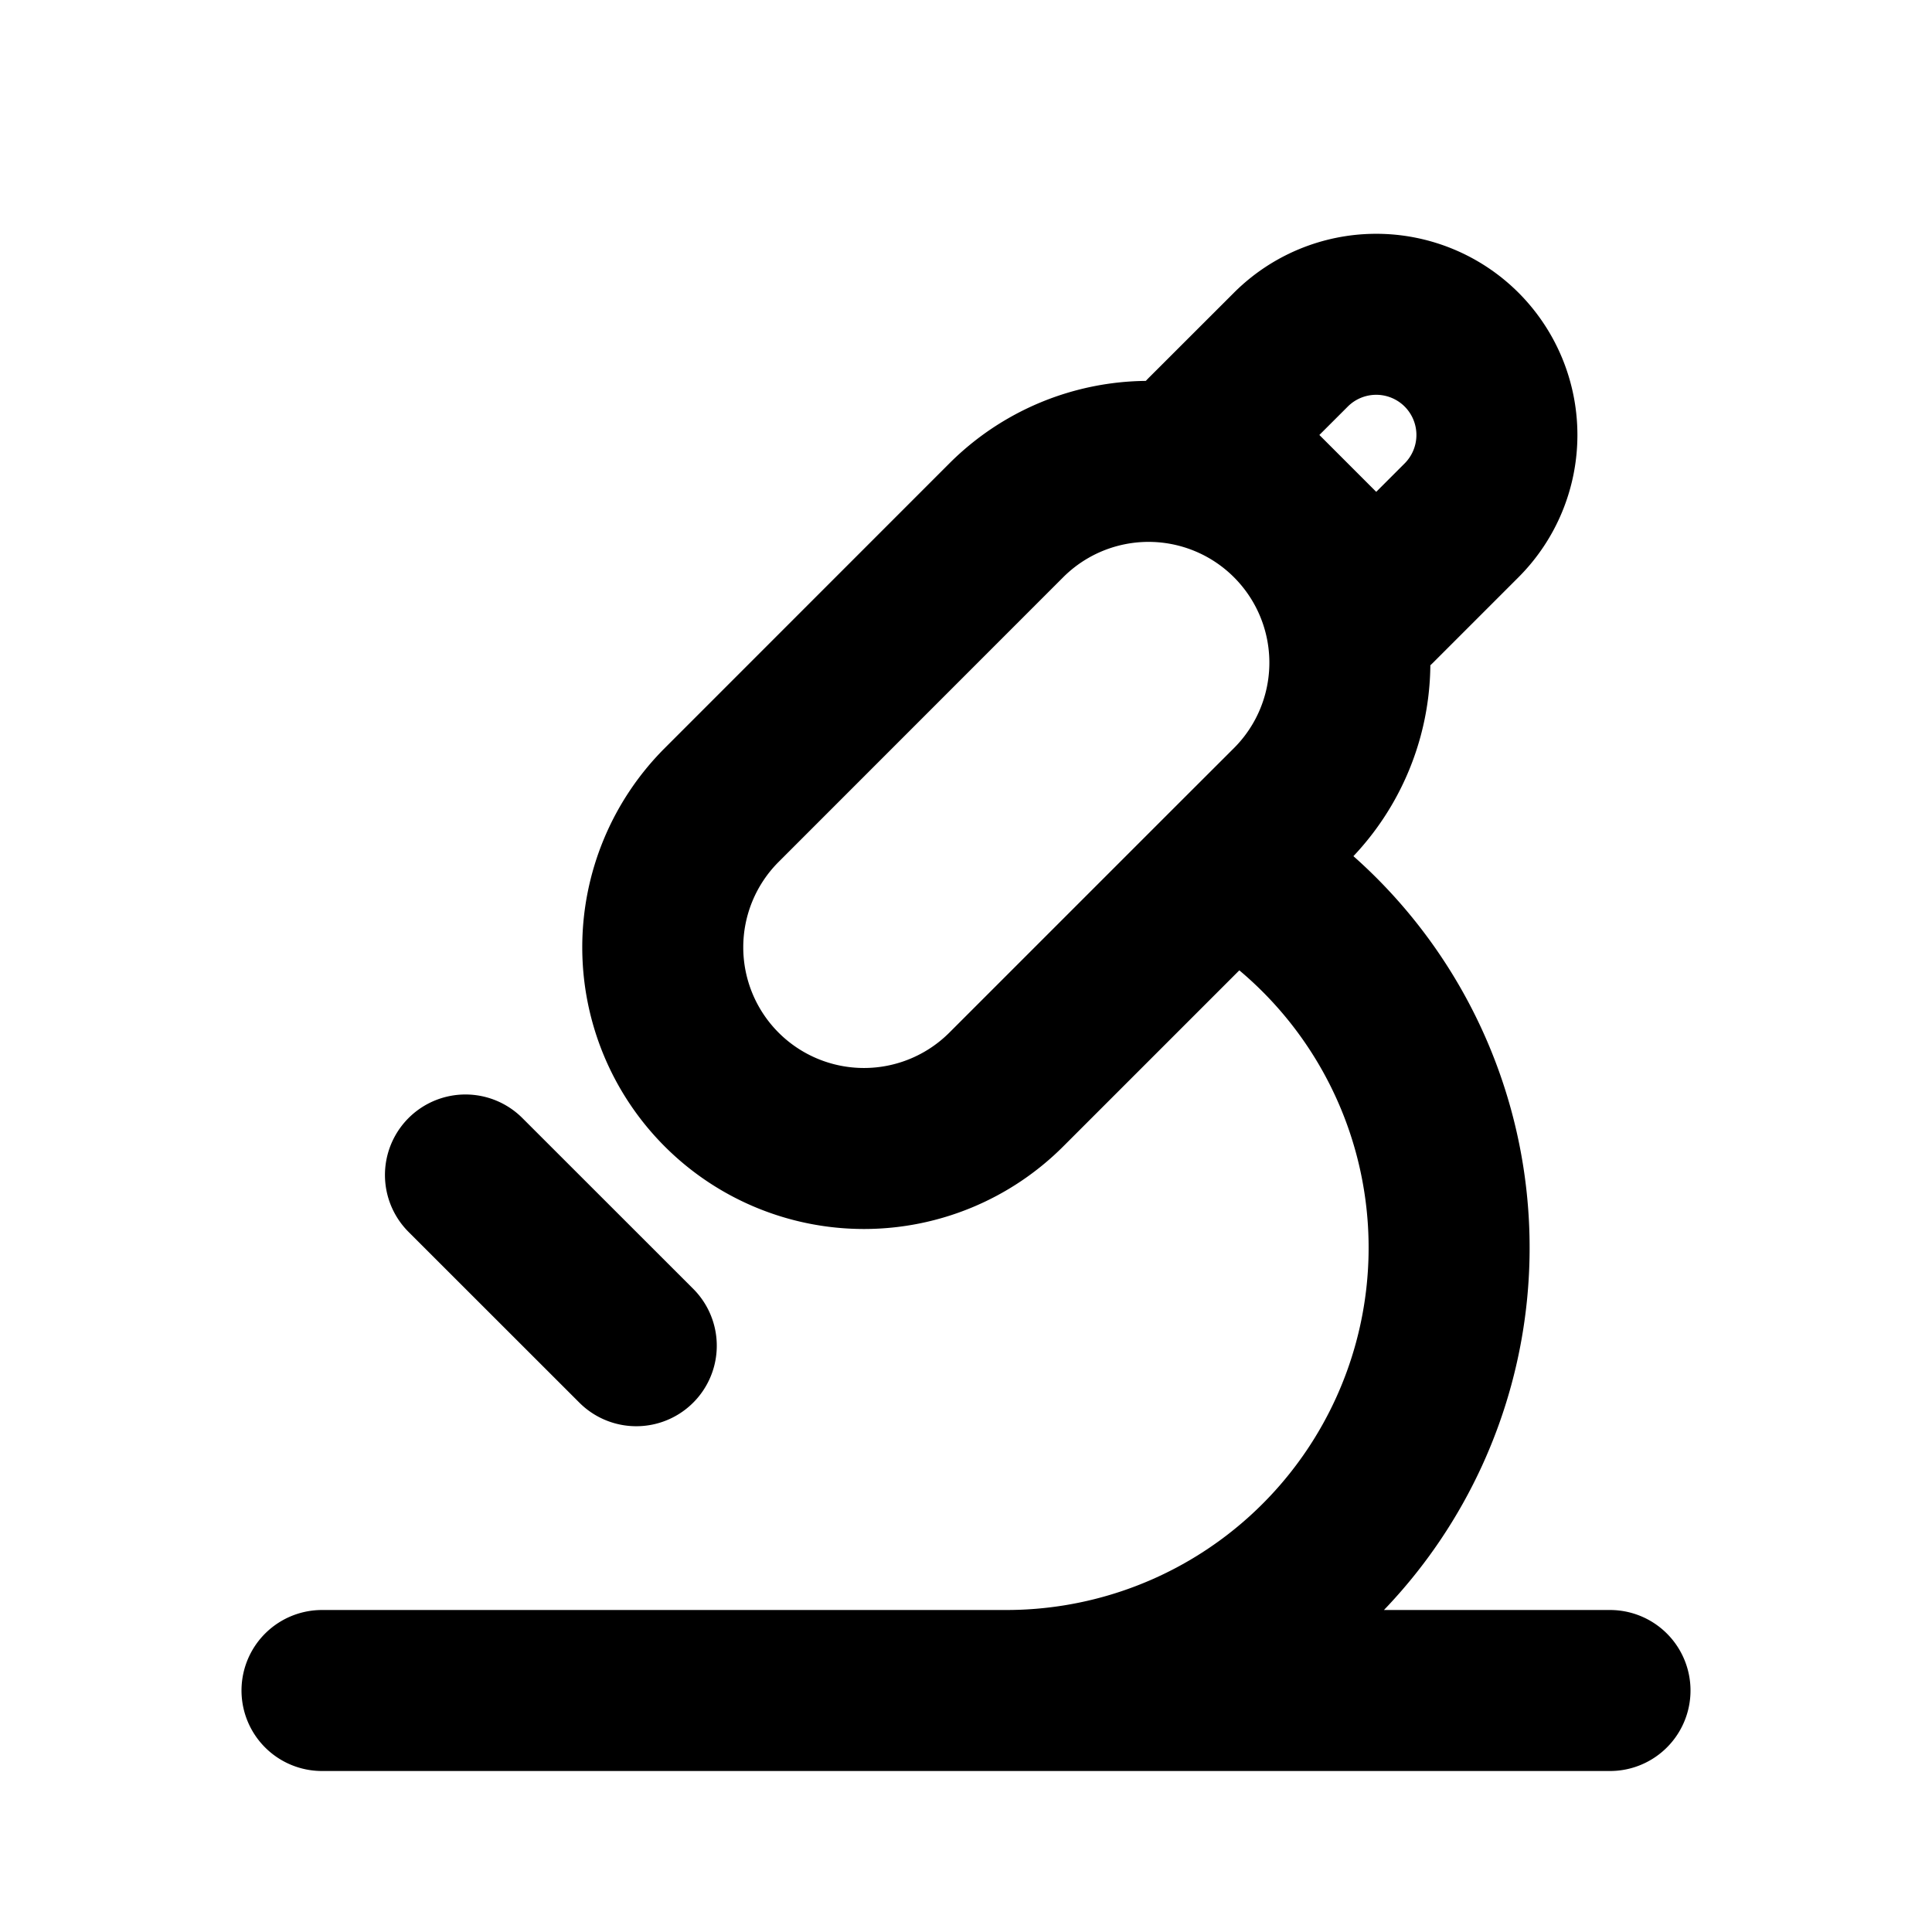 <svg xmlns="http://www.w3.org/2000/svg" width="24" height="24" viewBox="0 0 24 24" fill="none">
    <path stroke="currentColor" stroke-linecap="round" stroke-linejoin="round" stroke-width="2" d="M4 21h16M5.782 14.596l2.122 2.121M12.5 21a5.5 5.5 0 0 0 2.781-10.246m0 0 .755-.754a2.5 2.5 0 0 0 0-3.536v0a2.5 2.5 0 0 0-3.536 0L8.965 10a2.5 2.5 0 0 0 0 3.535v0a2.5 2.5 0 0 0 3.535 0zm1.815-3.23 1.06-1.06a1.5 1.5 0 0 0 0-2.121v0a1.5 1.5 0 0 0-2.12 0l-1.061 1.06z"/>
</svg>